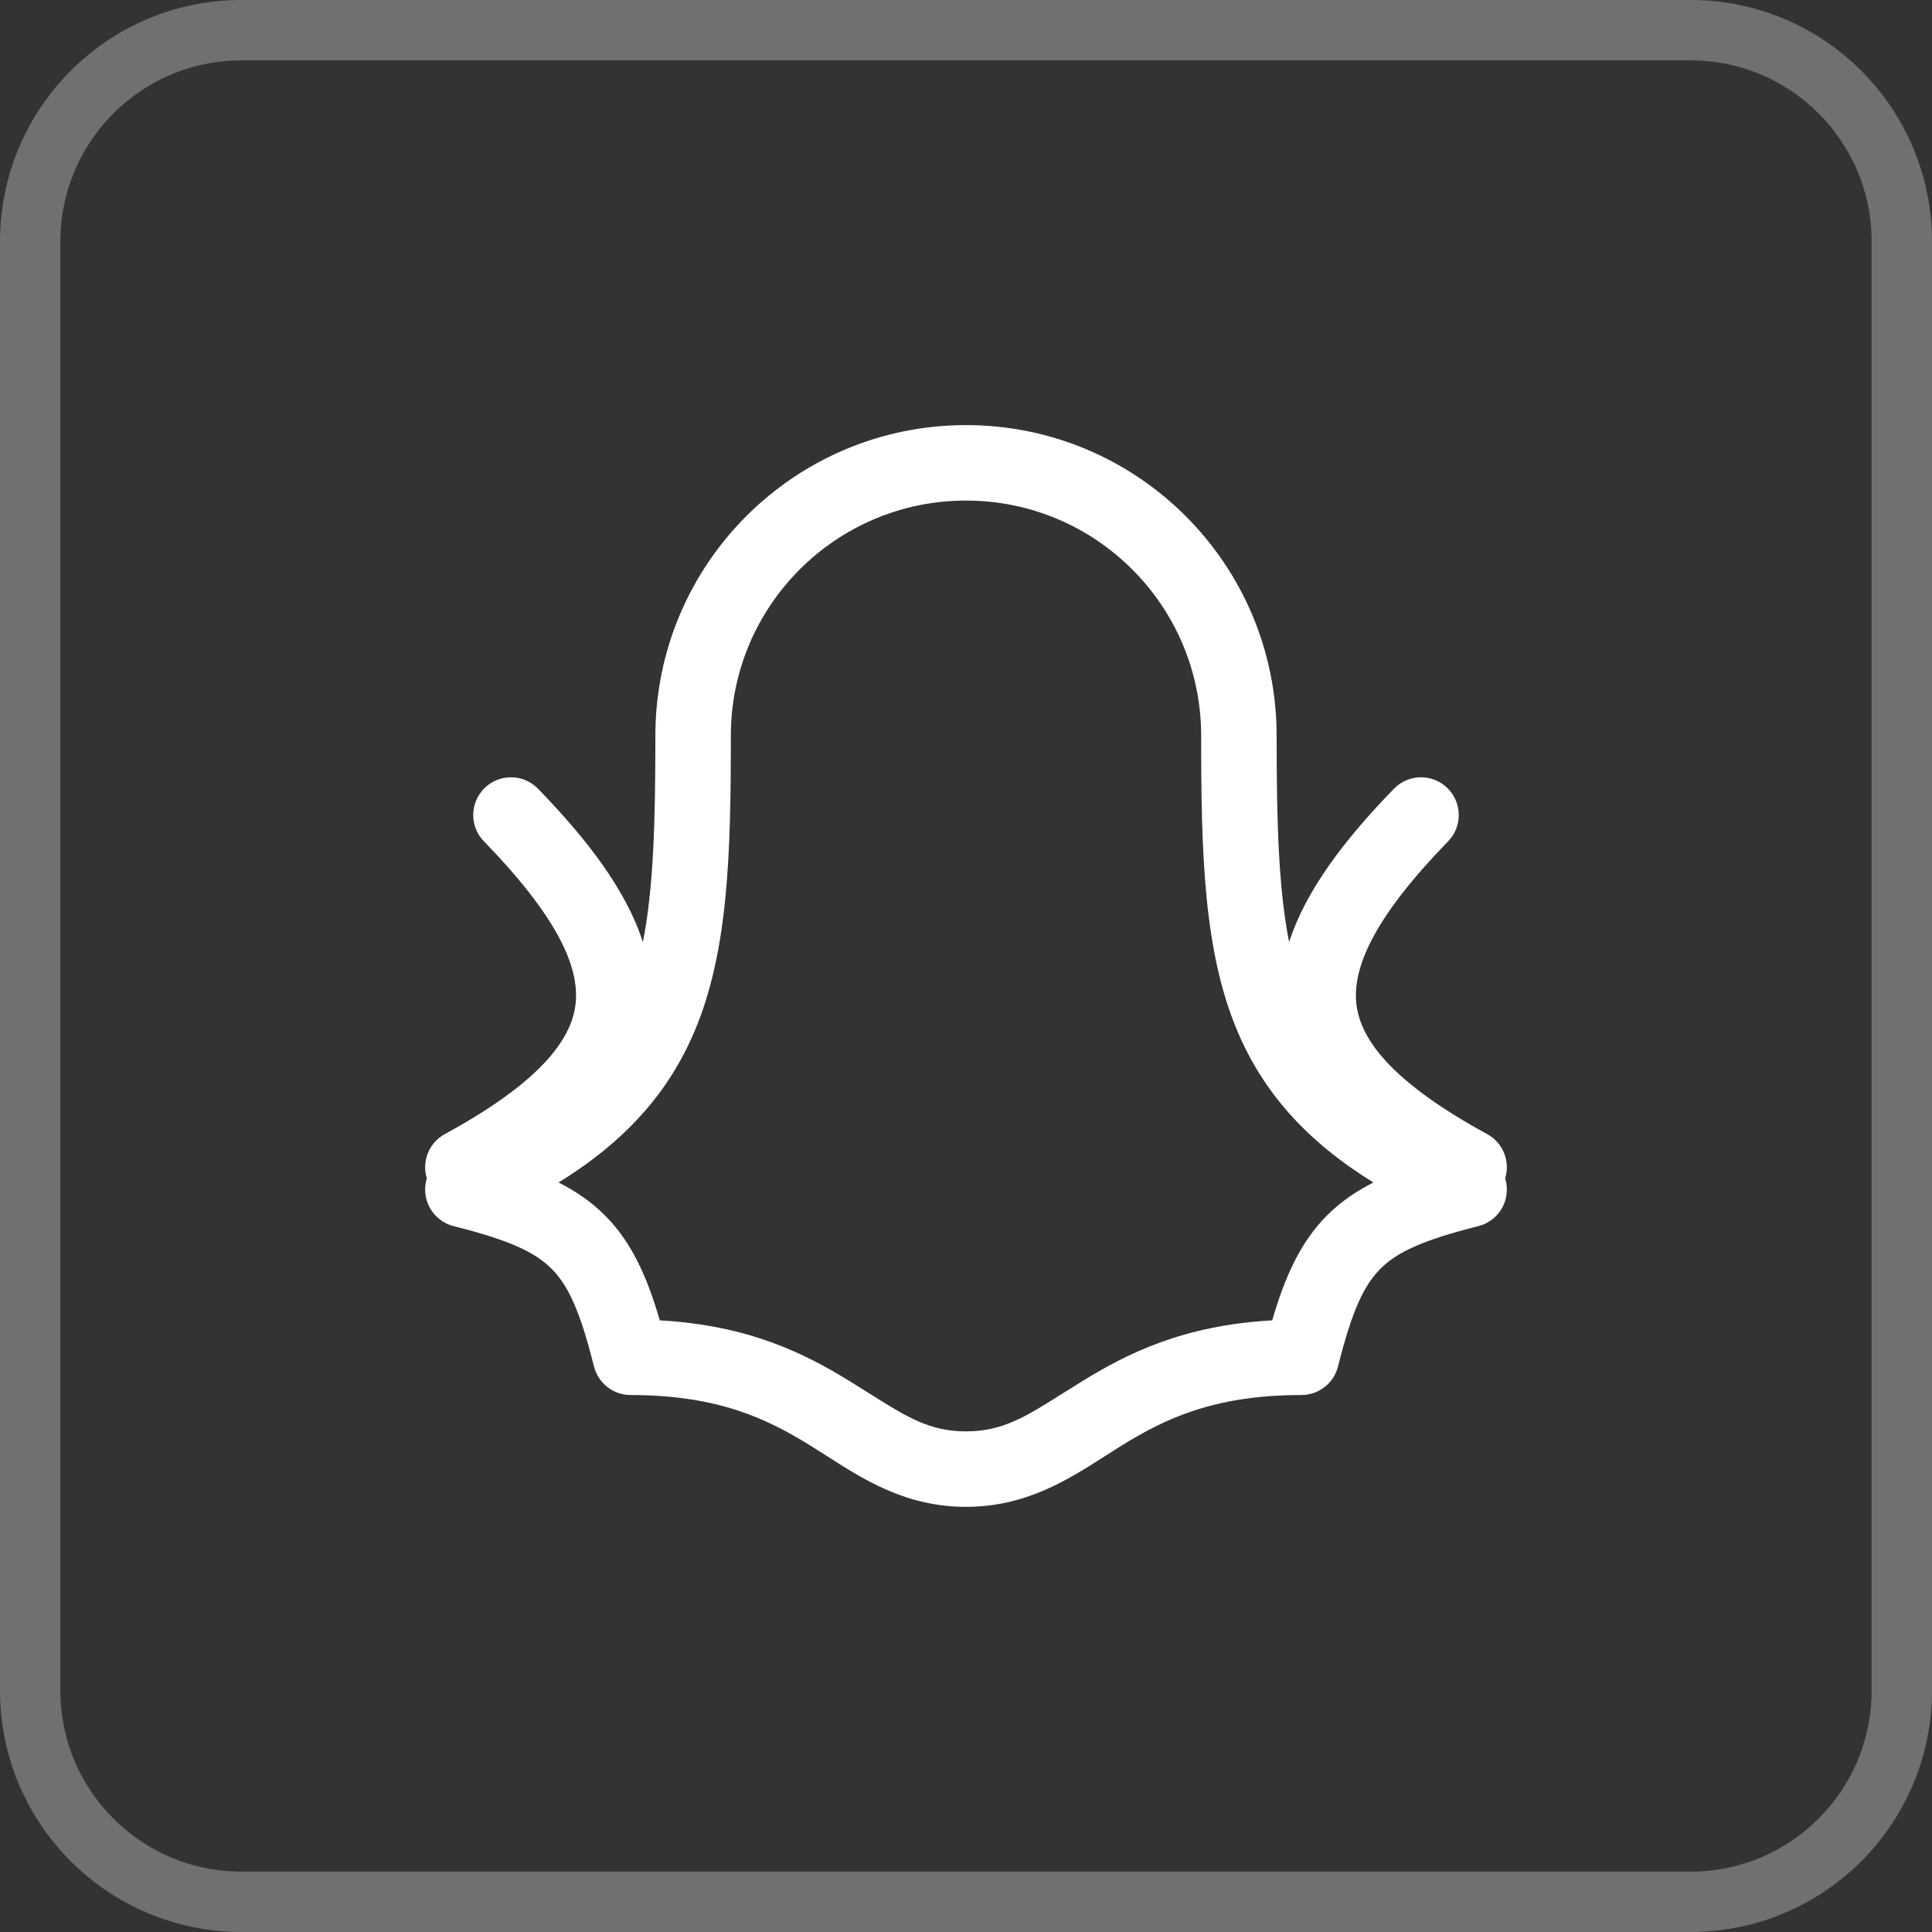 <svg width="32" height="32" viewBox="0 0 32 32" fill="none" xmlns="http://www.w3.org/2000/svg">
<rect x="0" y="0" width="32" height="32" fill="#333333" stroke="none"/>
<path d="M0.5 4C0.5 2.067 2.067 0.5 4 0.5H28C29.933 0.5 31.5 2.067 31.5 4V28C31.5 29.933 29.933 31.5 28 31.5H4C2.067 31.5 0.5 29.933 0.5 28V4Z" stroke="white" stroke-opacity="0.3"/>
<path fill-rule="evenodd" clip-rule="evenodd" d="M10.855 12.186C10.855 9.345 13.158 7.041 16 7.041C18.842 7.041 21.145 9.345 21.145 12.186C21.145 13.614 21.175 14.711 21.352 15.604C21.624 14.756 22.261 13.915 23.088 13.064C23.329 12.816 23.725 12.811 23.972 13.051C24.22 13.292 24.226 13.688 23.985 13.935C22.795 15.159 22.399 15.996 22.465 16.621C22.529 17.221 23.061 17.928 24.632 18.784C24.898 18.929 25.017 19.239 24.93 19.518C24.954 19.593 24.963 19.674 24.956 19.755C24.934 20.022 24.744 20.244 24.485 20.309C23.571 20.538 23.141 20.738 22.866 21.013C22.59 21.288 22.39 21.718 22.162 22.632C22.092 22.911 21.842 23.106 21.555 23.106C20.084 23.106 19.271 23.516 18.584 23.939C18.494 23.995 18.401 24.054 18.306 24.115C17.696 24.506 16.993 24.958 16 24.958C15.007 24.958 14.304 24.507 13.694 24.115C13.599 24.054 13.506 23.995 13.415 23.939C12.729 23.516 11.916 23.106 10.444 23.106C10.158 23.106 9.908 22.911 9.838 22.632C9.61 21.718 9.41 21.288 9.134 21.013C8.859 20.738 8.429 20.538 7.515 20.309C7.256 20.244 7.066 20.022 7.044 19.755C7.037 19.674 7.046 19.593 7.07 19.518C6.983 19.239 7.101 18.929 7.368 18.784C8.939 17.928 9.47 17.221 9.534 16.621C9.601 15.996 9.205 15.159 8.015 13.935C7.774 13.688 7.78 13.292 8.028 13.051C8.275 12.811 8.671 12.816 8.911 13.064C9.739 13.915 10.376 14.756 10.648 15.604C10.825 14.711 10.855 13.614 10.855 12.186ZM16 8.291C13.849 8.291 12.105 10.035 12.105 12.186C12.105 14.139 12.064 15.755 11.505 17.078C11.074 18.098 10.359 18.901 9.252 19.586C9.541 19.732 9.796 19.907 10.018 20.129C10.462 20.573 10.719 21.15 10.928 21.869C12.409 21.953 13.33 22.419 14.071 22.875C14.188 22.947 14.297 23.016 14.4 23.08C15.017 23.469 15.396 23.708 16 23.708C16.604 23.708 16.983 23.469 17.6 23.08C17.702 23.016 17.812 22.947 17.929 22.875C18.67 22.419 19.591 21.953 21.072 21.869C21.281 21.15 21.538 20.573 21.982 20.129C22.204 19.907 22.459 19.732 22.748 19.586C21.641 18.901 20.926 18.098 20.495 17.078C19.936 15.755 19.895 14.139 19.895 12.186C19.895 10.035 18.151 8.291 16 8.291Z" fill="white"/>
</svg>
